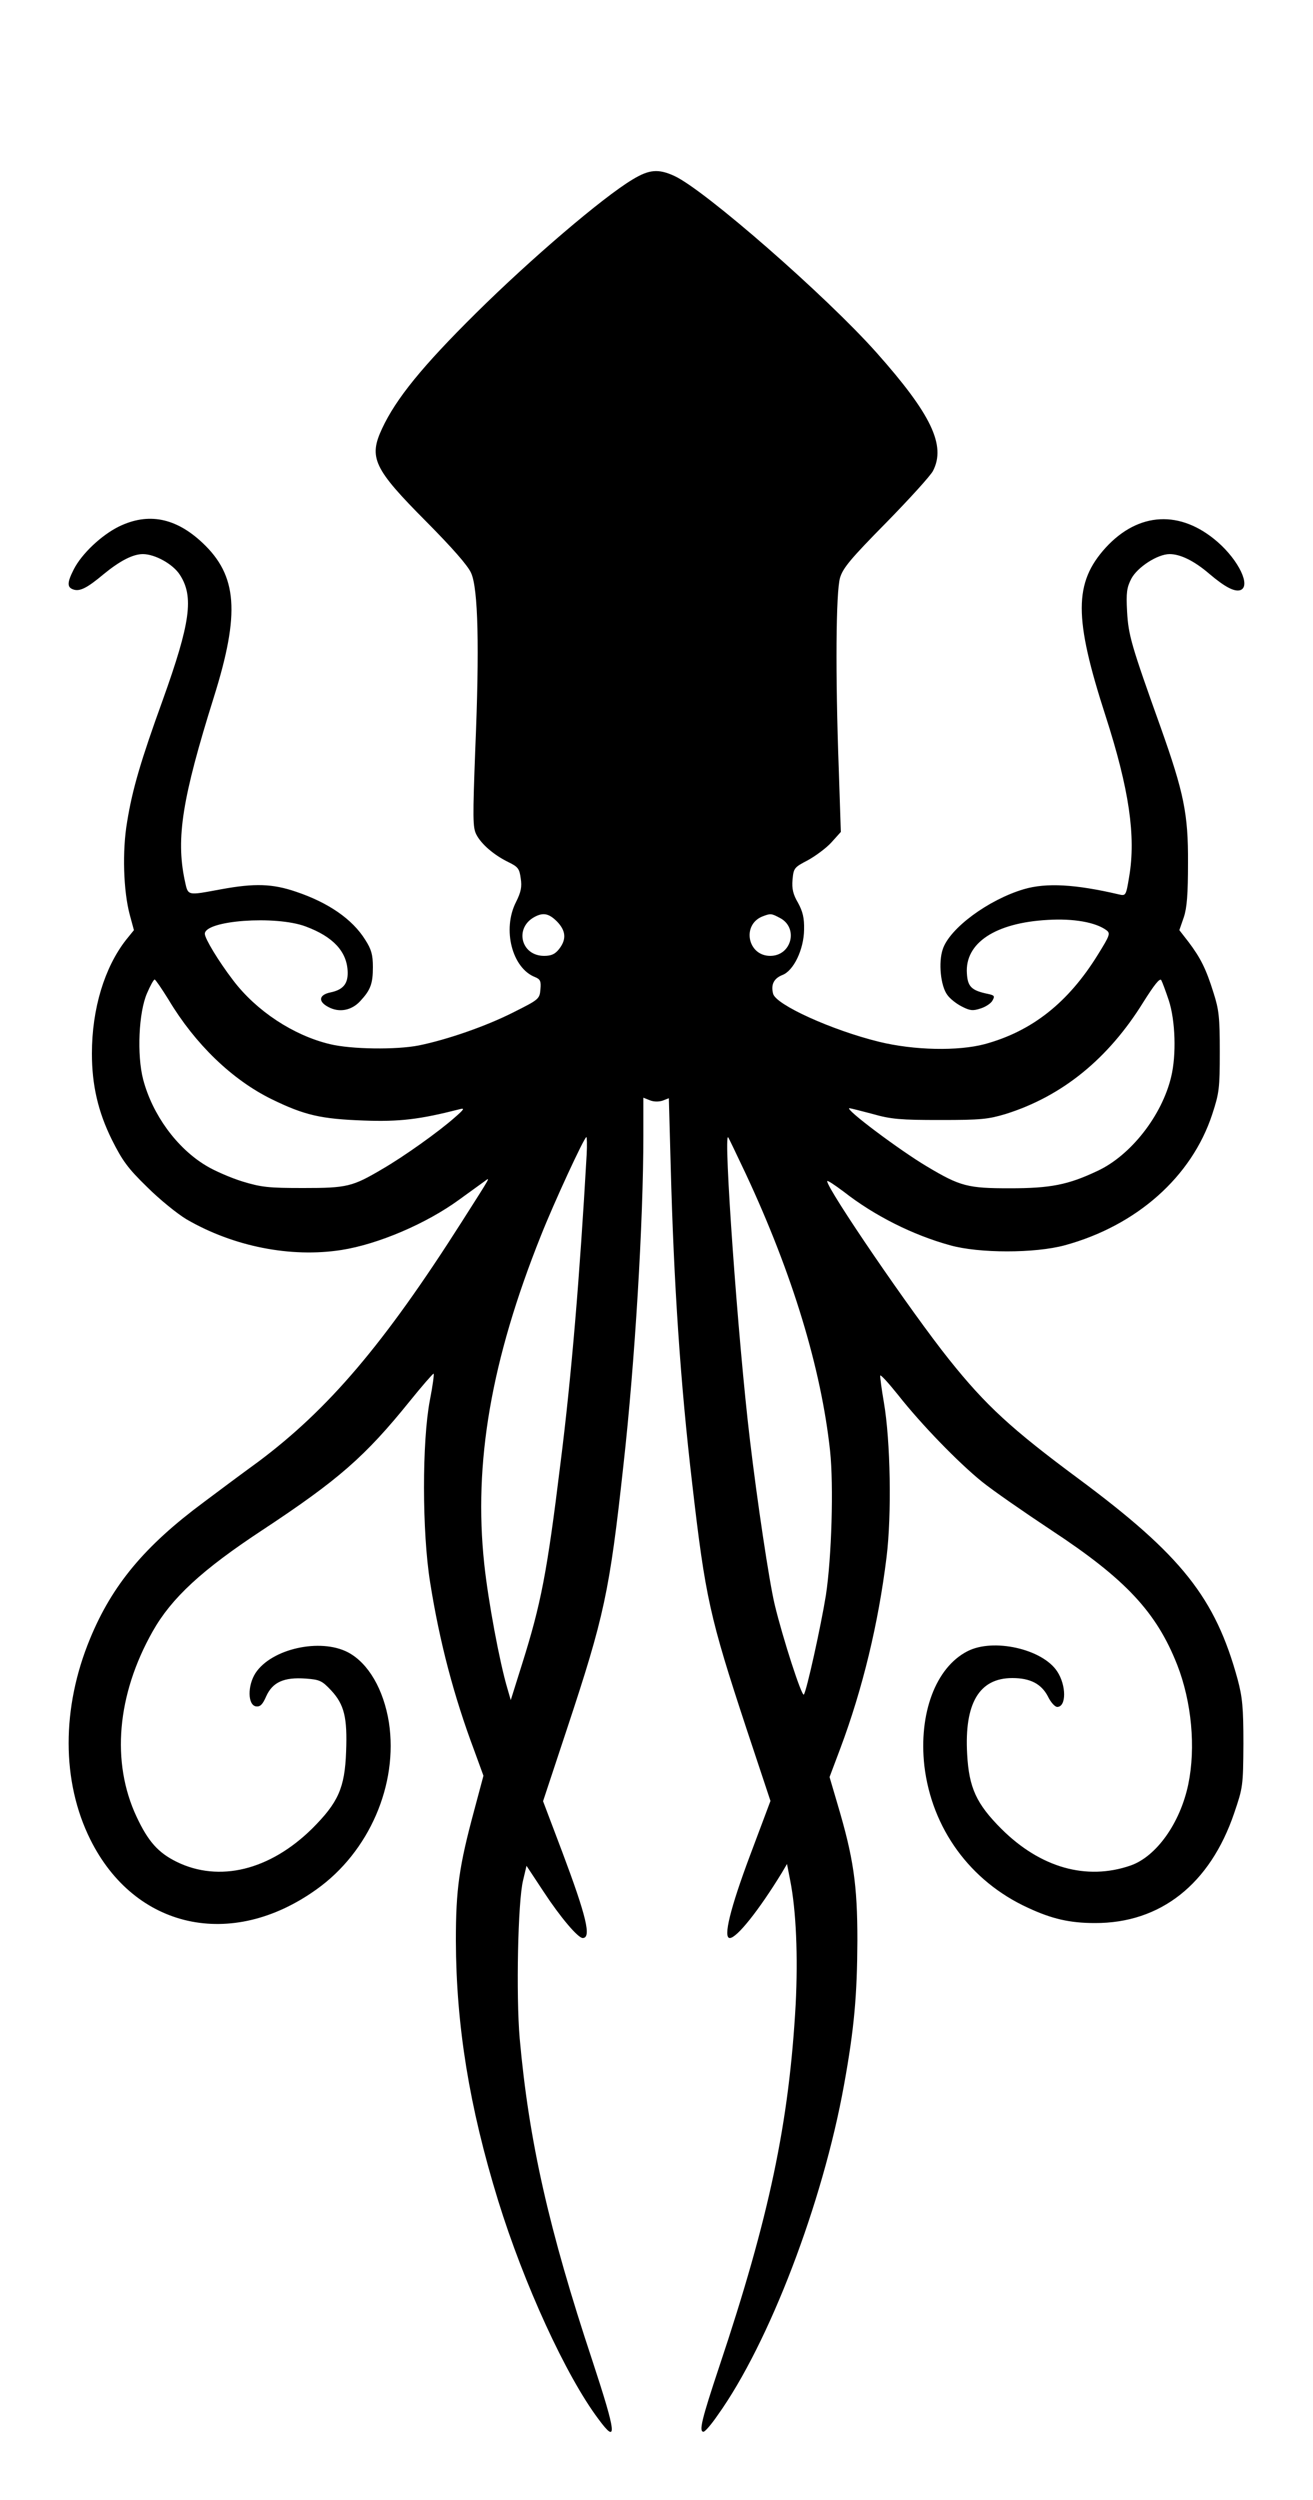 <?xml version="1.0" standalone="no"?>
<!DOCTYPE svg PUBLIC "-//W3C//DTD SVG 20010904//EN"
 "http://www.w3.org/TR/2001/REC-SVG-20010904/DTD/svg10.dtd">
<svg version="1.0" xmlns="http://www.w3.org/2000/svg"
 width="500pt" height="952pt" viewBox="0 0 500 952"
 preserveAspectRatio="xMidYMid meet">
<g transform="translate(0,952) scale(0.1,-0.1)"
fill="#000000" stroke="none">
<path d="M2408 8836 c-113 -68 -384 -299 -596 -509 -203 -201 -304 -325 -357
-439 -52 -111 -32 -153 169 -355 98 -99 158 -167 170 -195 27 -59 32 -284 16
-668 -10 -265 -10 -301 4 -328 19 -37 67 -78 122 -105 37 -18 42 -25 47 -62 5
-32 1 -52 -18 -90 -53 -104 -15 -252 73 -286 19 -8 23 -15 20 -46 -3 -37 -5
-39 -105 -89 -103 -52 -250 -103 -358 -125 -86 -17 -257 -15 -339 5 -138 33
-280 126 -369 244 -55 72 -107 158 -107 176 0 51 269 71 384 28 105 -39 158
-96 160 -174 1 -45 -18 -67 -65 -77 -45 -9 -49 -35 -8 -56 41 -22 88 -13 121
23 39 42 48 66 48 129 0 48 -6 68 -29 104 -49 79 -141 142 -263 183 -90 31
-158 33 -284 10 -136 -25 -127 -27 -141 36 -33 159 -9 311 111 694 101 322 90
464 -43 589 -102 96 -207 116 -318 62 -67 -33 -142 -104 -172 -163 -26 -51
-26 -69 -1 -77 24 -8 52 6 114 58 62 51 112 77 150 77 46 0 115 -38 141 -79
54 -83 40 -183 -65 -476 -84 -232 -116 -341 -136 -465 -19 -111 -14 -263 10
-353 l16 -59 -30 -37 c-82 -105 -130 -262 -130 -433 0 -119 23 -221 76 -328
40 -80 61 -109 134 -180 47 -47 115 -102 150 -123 179 -104 397 -147 590 -117
140 22 323 100 449 192 40 29 83 60 94 68 25 18 33 32 -86 -155 -296 -465
-506 -711 -773 -911 -66 -48 -160 -118 -209 -155 -224 -166 -348 -315 -432
-519 -109 -263 -109 -544 1 -765 169 -340 537 -422 861 -190 201 143 312 400
276 636 -20 125 -78 226 -156 267 -105 55 -291 14 -352 -79 -31 -48 -30 -122
2 -127 16 -2 25 7 39 39 24 53 67 73 150 67 54 -4 62 -8 97 -45 50 -54 62
-103 57 -233 -5 -139 -30 -194 -130 -294 -161 -158 -353 -205 -515 -126 -71
35 -109 78 -153 172 -97 207 -75 464 61 705 72 128 188 235 419 387 289 191
390 279 561 491 46 57 87 104 90 104 3 1 -3 -45 -14 -101 -30 -156 -30 -502 1
-694 36 -227 90 -432 168 -640 l35 -96 -35 -131 c-58 -215 -70 -301 -70 -497
1 -323 51 -633 161 -990 98 -317 258 -667 382 -832 73 -99 69 -58 -23 222
-166 500 -242 837 -277 1228 -14 162 -7 523 13 602 l13 55 66 -100 c63 -96
130 -175 148 -175 34 0 14 83 -78 328 l-73 193 91 275 c142 429 162 520 215
1004 44 394 76 930 76 1257 l0 143 25 -10 c15 -6 34 -6 49 -1 l23 9 7 -256
c12 -454 37 -828 82 -1212 50 -434 67 -509 206 -931 l92 -277 -78 -208 c-75
-200 -103 -314 -77 -314 27 0 111 106 198 248 l20 34 12 -62 c23 -116 30 -290
21 -472 -25 -450 -100 -809 -291 -1380 -68 -204 -78 -248 -60 -248 6 0 30 28
54 63 196 274 400 808 481 1257 39 215 50 341 51 550 0 214 -15 316 -76 521
l-30 102 41 109 c85 227 145 476 176 728 20 162 15 443 -10 589 -9 52 -15 98
-14 103 2 4 32 -29 68 -74 89 -113 229 -257 319 -330 42 -34 162 -117 266
-186 281 -185 399 -311 478 -512 55 -141 71 -315 42 -455 -31 -148 -122 -275
-220 -309 -168 -58 -343 -8 -491 139 -96 96 -124 157 -131 285 -11 194 46 290
172 290 68 0 110 -22 135 -69 11 -23 27 -41 36 -41 35 0 35 82 0 135 -56 86
-244 128 -342 77 -121 -62 -186 -237 -164 -436 28 -238 174 -440 395 -541 90
-42 159 -58 254 -58 250 -1 439 148 531 419 33 97 34 103 35 264 0 139 -4 177
-22 245 -85 311 -214 473 -606 764 -255 189 -353 279 -492 453 -144 180 -465
650 -465 680 0 5 28 -14 63 -40 116 -91 263 -165 405 -204 110 -31 323 -31
437 0 274 75 483 261 561 498 27 82 29 100 29 239 0 130 -3 160 -24 225 -28
90 -49 132 -95 193 l-35 45 17 49 c12 36 16 88 16 208 1 186 -16 267 -104 515
-112 313 -123 351 -128 441 -4 72 -1 92 16 125 23 44 100 94 146 94 41 0 94
-26 151 -75 60 -51 97 -70 119 -62 40 16 -7 113 -87 183 -141 123 -301 115
-426 -21 -122 -134 -122 -267 -1 -641 90 -279 116 -459 90 -612 -12 -73 -13
-74 -39 -68 -166 39 -277 45 -362 20 -135 -40 -283 -149 -309 -229 -17 -50 -8
-139 17 -173 10 -15 36 -35 56 -45 31 -16 42 -17 72 -7 19 6 40 20 45 31 9 16
6 19 -17 24 -63 13 -78 27 -81 78 -8 116 108 193 308 204 98 6 182 -9 223 -39
16 -12 14 -19 -32 -93 -113 -183 -251 -292 -431 -341 -102 -27 -268 -24 -403
9 -179 44 -393 141 -403 183 -9 35 3 58 35 71 43 16 82 97 83 173 1 44 -5 69
-23 102 -19 32 -24 54 -21 88 4 44 6 47 58 74 29 16 70 46 90 68 l36 40 -8
242 c-13 356 -11 672 5 726 11 37 40 72 176 210 89 91 169 179 178 197 50 97
-7 216 -215 450 -193 217 -656 621 -770 673 -61 28 -96 25 -160 -14z m-287
-2825 c34 -35 37 -68 8 -105 -15 -19 -29 -26 -57 -26 -88 0 -114 106 -37 148
33 18 55 14 86 -17z m848 14 c73 -37 46 -145 -36 -145 -86 0 -109 118 -30 150
31 12 34 12 66 -5z m1482 -315 c25 -77 29 -207 9 -290 -35 -148 -154 -300
-281 -359 -112 -53 -179 -66 -334 -66 -159 0 -188 7 -315 83 -103 61 -318 222
-295 222 3 0 43 -10 88 -22 70 -20 107 -23 257 -23 156 0 183 3 250 23 216 68
391 211 524 426 41 65 62 92 68 84 4 -7 17 -42 29 -78z m-3809 3 c101 -169
242 -305 393 -379 125 -61 187 -75 350 -81 136 -5 212 4 365 43 21 6 18 0 -19
-32 -61 -54 -193 -148 -274 -195 -115 -68 -135 -73 -302 -73 -132 0 -160 3
-232 25 -45 14 -107 41 -138 60 -112 67 -205 195 -240 329 -24 93 -17 255 15
328 12 28 25 52 29 52 3 0 27 -35 53 -77z m1592 -590 c-26 -460 -58 -847 -100
-1178 -51 -416 -74 -533 -146 -762 l-43 -137 -13 45 c-29 97 -73 332 -88 474
-41 384 26 775 216 1250 49 124 165 375 173 375 2 0 3 -30 1 -67z m606 -73
c178 -381 287 -741 321 -1055 14 -132 6 -406 -16 -550 -19 -118 -74 -367 -84
-378 -8 -8 -80 214 -111 343 -21 88 -67 397 -94 625 -46 383 -102 1178 -83
1154 2 -2 32 -65 67 -139z"/>
</g>
</svg>
